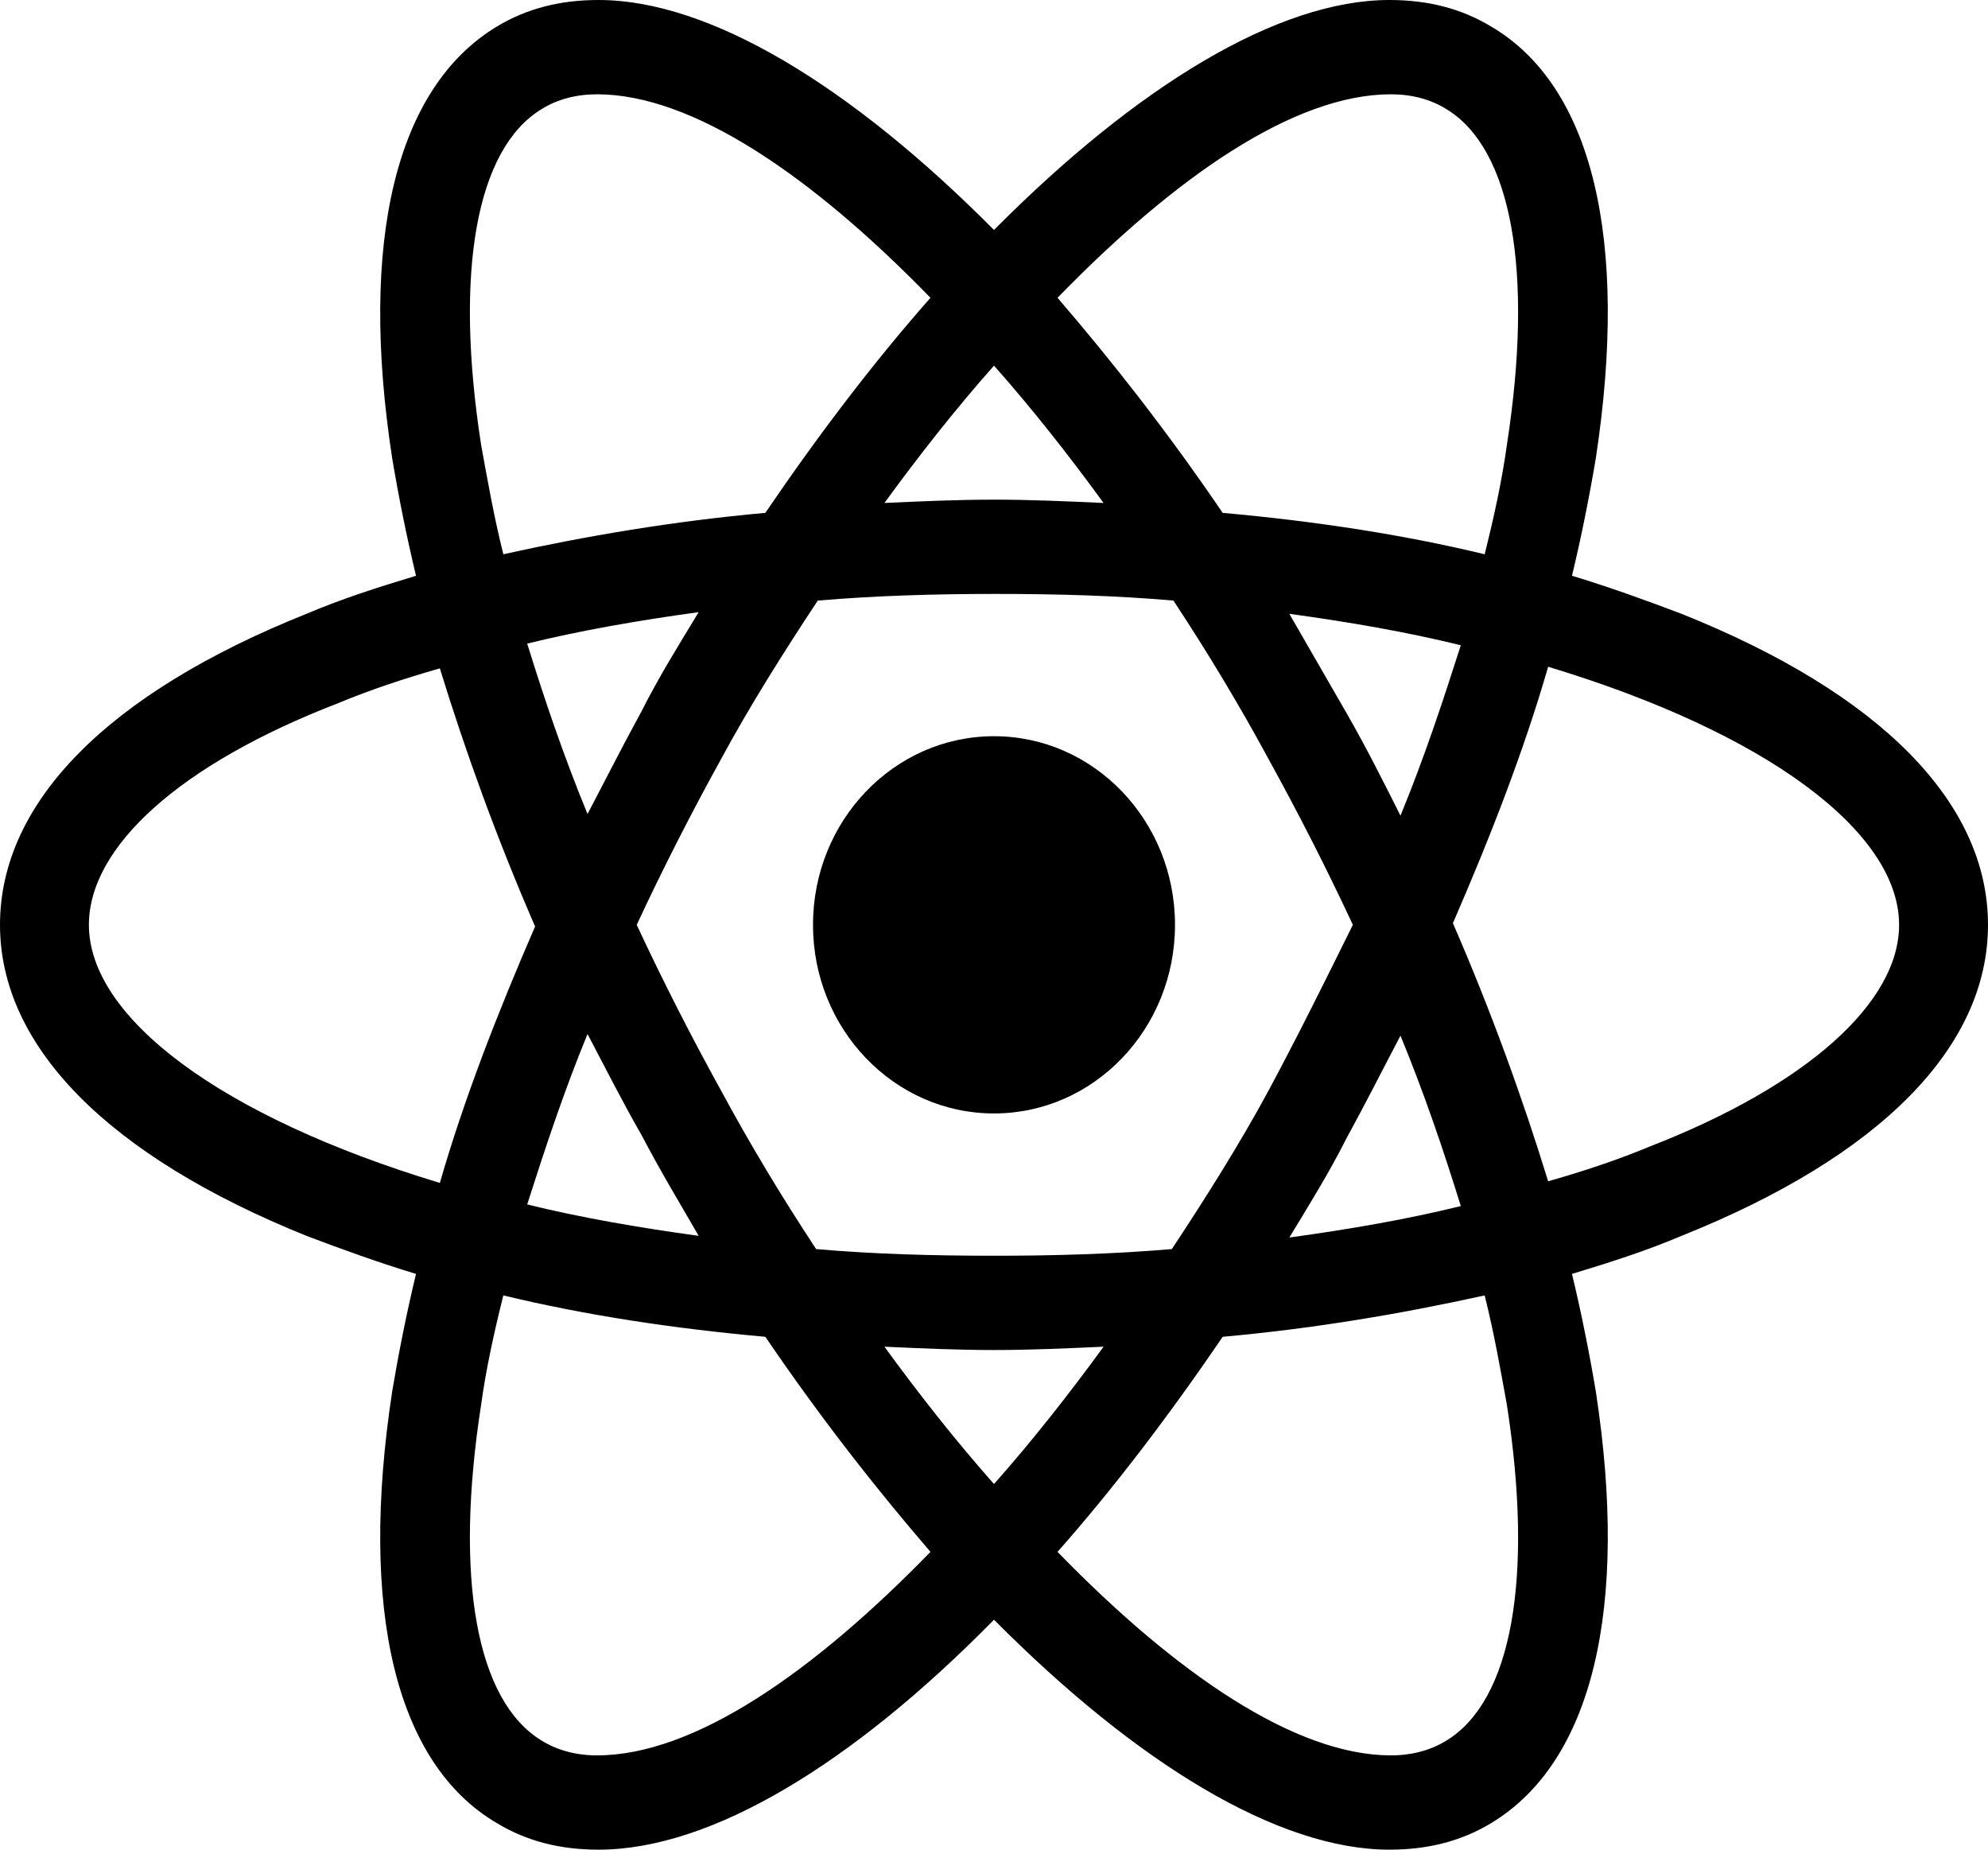 <svg width="43" height="40" viewBox="0 0 43 40" fill="none" xmlns="http://www.w3.org/2000/svg">
<path d="M21.5 24.079C23.662 24.079 25.415 22.253 25.415 20C25.415 17.747 23.662 15.921 21.5 15.921C19.338 15.921 17.585 17.747 17.585 20C17.585 22.253 19.338 24.079 21.5 24.079Z" fill="black"/>
<path d="M36.371 13.274C35.616 12.988 34.826 12.701 34.002 12.451C34.208 11.592 34.379 10.733 34.517 9.911C35.238 5.188 34.448 1.86 32.25 0.572C31.597 0.179 30.876 0 30.052 0C27.648 0 24.591 1.86 21.5 4.973C18.409 1.86 15.352 0 12.948 0C12.124 0 11.403 0.179 10.75 0.572C8.552 1.896 7.762 5.224 8.483 9.911C8.621 10.733 8.792 11.592 8.998 12.451C8.174 12.701 7.384 12.952 6.629 13.274C2.335 14.991 0 17.352 0 20C0 22.648 2.37 25.009 6.629 26.726C7.384 27.012 8.174 27.299 8.998 27.549C8.792 28.408 8.621 29.267 8.483 30.089C7.762 34.812 8.552 38.139 10.75 39.428C11.403 39.821 12.124 40 12.948 40C15.387 40 18.443 38.139 21.5 35.027C24.591 38.139 27.648 40 30.052 40C30.876 40 31.597 39.821 32.25 39.428C34.448 38.104 35.238 34.776 34.517 30.089C34.379 29.267 34.208 28.408 34.002 27.549C34.826 27.299 35.616 27.048 36.371 26.726C40.664 25.009 43 22.648 43 20C43 17.352 40.664 14.991 36.371 13.274V13.274ZM31.288 2.361C32.697 3.22 33.177 5.868 32.593 9.624C32.49 10.376 32.319 11.163 32.113 11.986C30.327 11.556 28.438 11.27 26.446 11.091C25.278 9.374 24.076 7.835 22.874 6.44C25.415 3.828 27.991 2.039 30.086 2.039C30.533 2.039 30.945 2.147 31.288 2.361V2.361ZM27.442 23.578C26.823 24.723 26.102 25.868 25.347 27.012C24.076 27.12 22.805 27.156 21.5 27.156C20.16 27.156 18.89 27.12 17.653 27.012C16.898 25.868 16.211 24.723 15.593 23.578C14.94 22.397 14.322 21.181 13.772 20C14.322 18.819 14.94 17.603 15.593 16.422C16.211 15.277 16.932 14.132 17.688 12.988C18.959 12.88 20.229 12.844 21.534 12.844C22.874 12.844 24.145 12.88 25.381 12.988C26.137 14.132 26.823 15.277 27.442 16.422C28.094 17.603 28.712 18.819 29.262 20C28.678 21.181 28.094 22.361 27.442 23.578ZM30.292 22.397C30.808 23.649 31.22 24.866 31.597 26.082C30.43 26.369 29.193 26.583 27.888 26.762C28.3 26.082 28.747 25.367 29.125 24.615C29.537 23.864 29.915 23.113 30.292 22.397ZM21.5 32.093C20.676 31.163 19.886 30.161 19.13 29.123C19.92 29.159 20.71 29.195 21.5 29.195C22.29 29.195 23.08 29.159 23.87 29.123C23.114 30.161 22.324 31.163 21.5 32.093ZM15.112 26.726C13.807 26.547 12.57 26.333 11.403 26.047C11.78 24.866 12.193 23.614 12.708 22.361C13.085 23.077 13.463 23.828 13.875 24.544C14.287 25.331 14.7 26.011 15.112 26.726V26.726ZM12.708 17.603C12.193 16.351 11.78 15.134 11.403 13.918C12.57 13.632 13.807 13.417 15.112 13.238C14.7 13.918 14.253 14.633 13.875 15.385C13.463 16.136 13.085 16.887 12.708 17.603V17.603ZM21.5 7.907C22.324 8.837 23.114 9.839 23.87 10.877C23.08 10.841 22.29 10.805 21.5 10.805C20.71 10.805 19.92 10.841 19.13 10.877C19.886 9.839 20.676 8.837 21.5 7.907ZM29.125 15.42L27.888 13.274C29.193 13.453 30.43 13.667 31.597 13.954C31.22 15.134 30.808 16.386 30.292 17.639C29.915 16.887 29.537 16.136 29.125 15.42ZM10.407 9.624C9.823 5.868 10.303 3.22 11.712 2.361C12.055 2.147 12.467 2.039 12.914 2.039C14.974 2.039 17.55 3.792 20.126 6.44C18.924 7.8 17.722 9.374 16.554 11.091C14.562 11.27 12.673 11.592 10.887 11.986C10.681 11.163 10.544 10.376 10.407 9.624V9.624ZM1.923 20C1.923 18.318 3.881 16.529 7.316 15.206C8.002 14.919 8.758 14.669 9.514 14.454C10.063 16.243 10.75 18.14 11.574 20.036C10.75 21.932 10.029 23.793 9.514 25.581C4.774 24.15 1.923 22.004 1.923 20ZM11.712 37.639C10.303 36.78 9.823 34.132 10.407 30.376C10.51 29.624 10.681 28.837 10.887 28.014C12.673 28.444 14.562 28.73 16.554 28.909C17.722 30.626 18.924 32.165 20.126 33.56C17.585 36.172 15.009 37.961 12.914 37.961C12.467 37.961 12.055 37.853 11.712 37.639ZM32.593 30.376C33.177 34.132 32.697 36.78 31.288 37.639C30.945 37.853 30.533 37.961 30.086 37.961C28.026 37.961 25.45 36.208 22.874 33.56C24.076 32.2 25.278 30.626 26.446 28.909C28.438 28.73 30.327 28.408 32.113 28.014C32.319 28.837 32.456 29.624 32.593 30.376V30.376ZM35.684 24.794C34.998 25.081 34.242 25.331 33.486 25.546C32.937 23.757 32.25 21.86 31.426 19.964C32.25 18.068 32.971 16.207 33.486 14.419C38.226 15.85 41.077 17.996 41.077 20C41.077 21.682 39.085 23.471 35.684 24.794Z" fill="black"/>
</svg>
